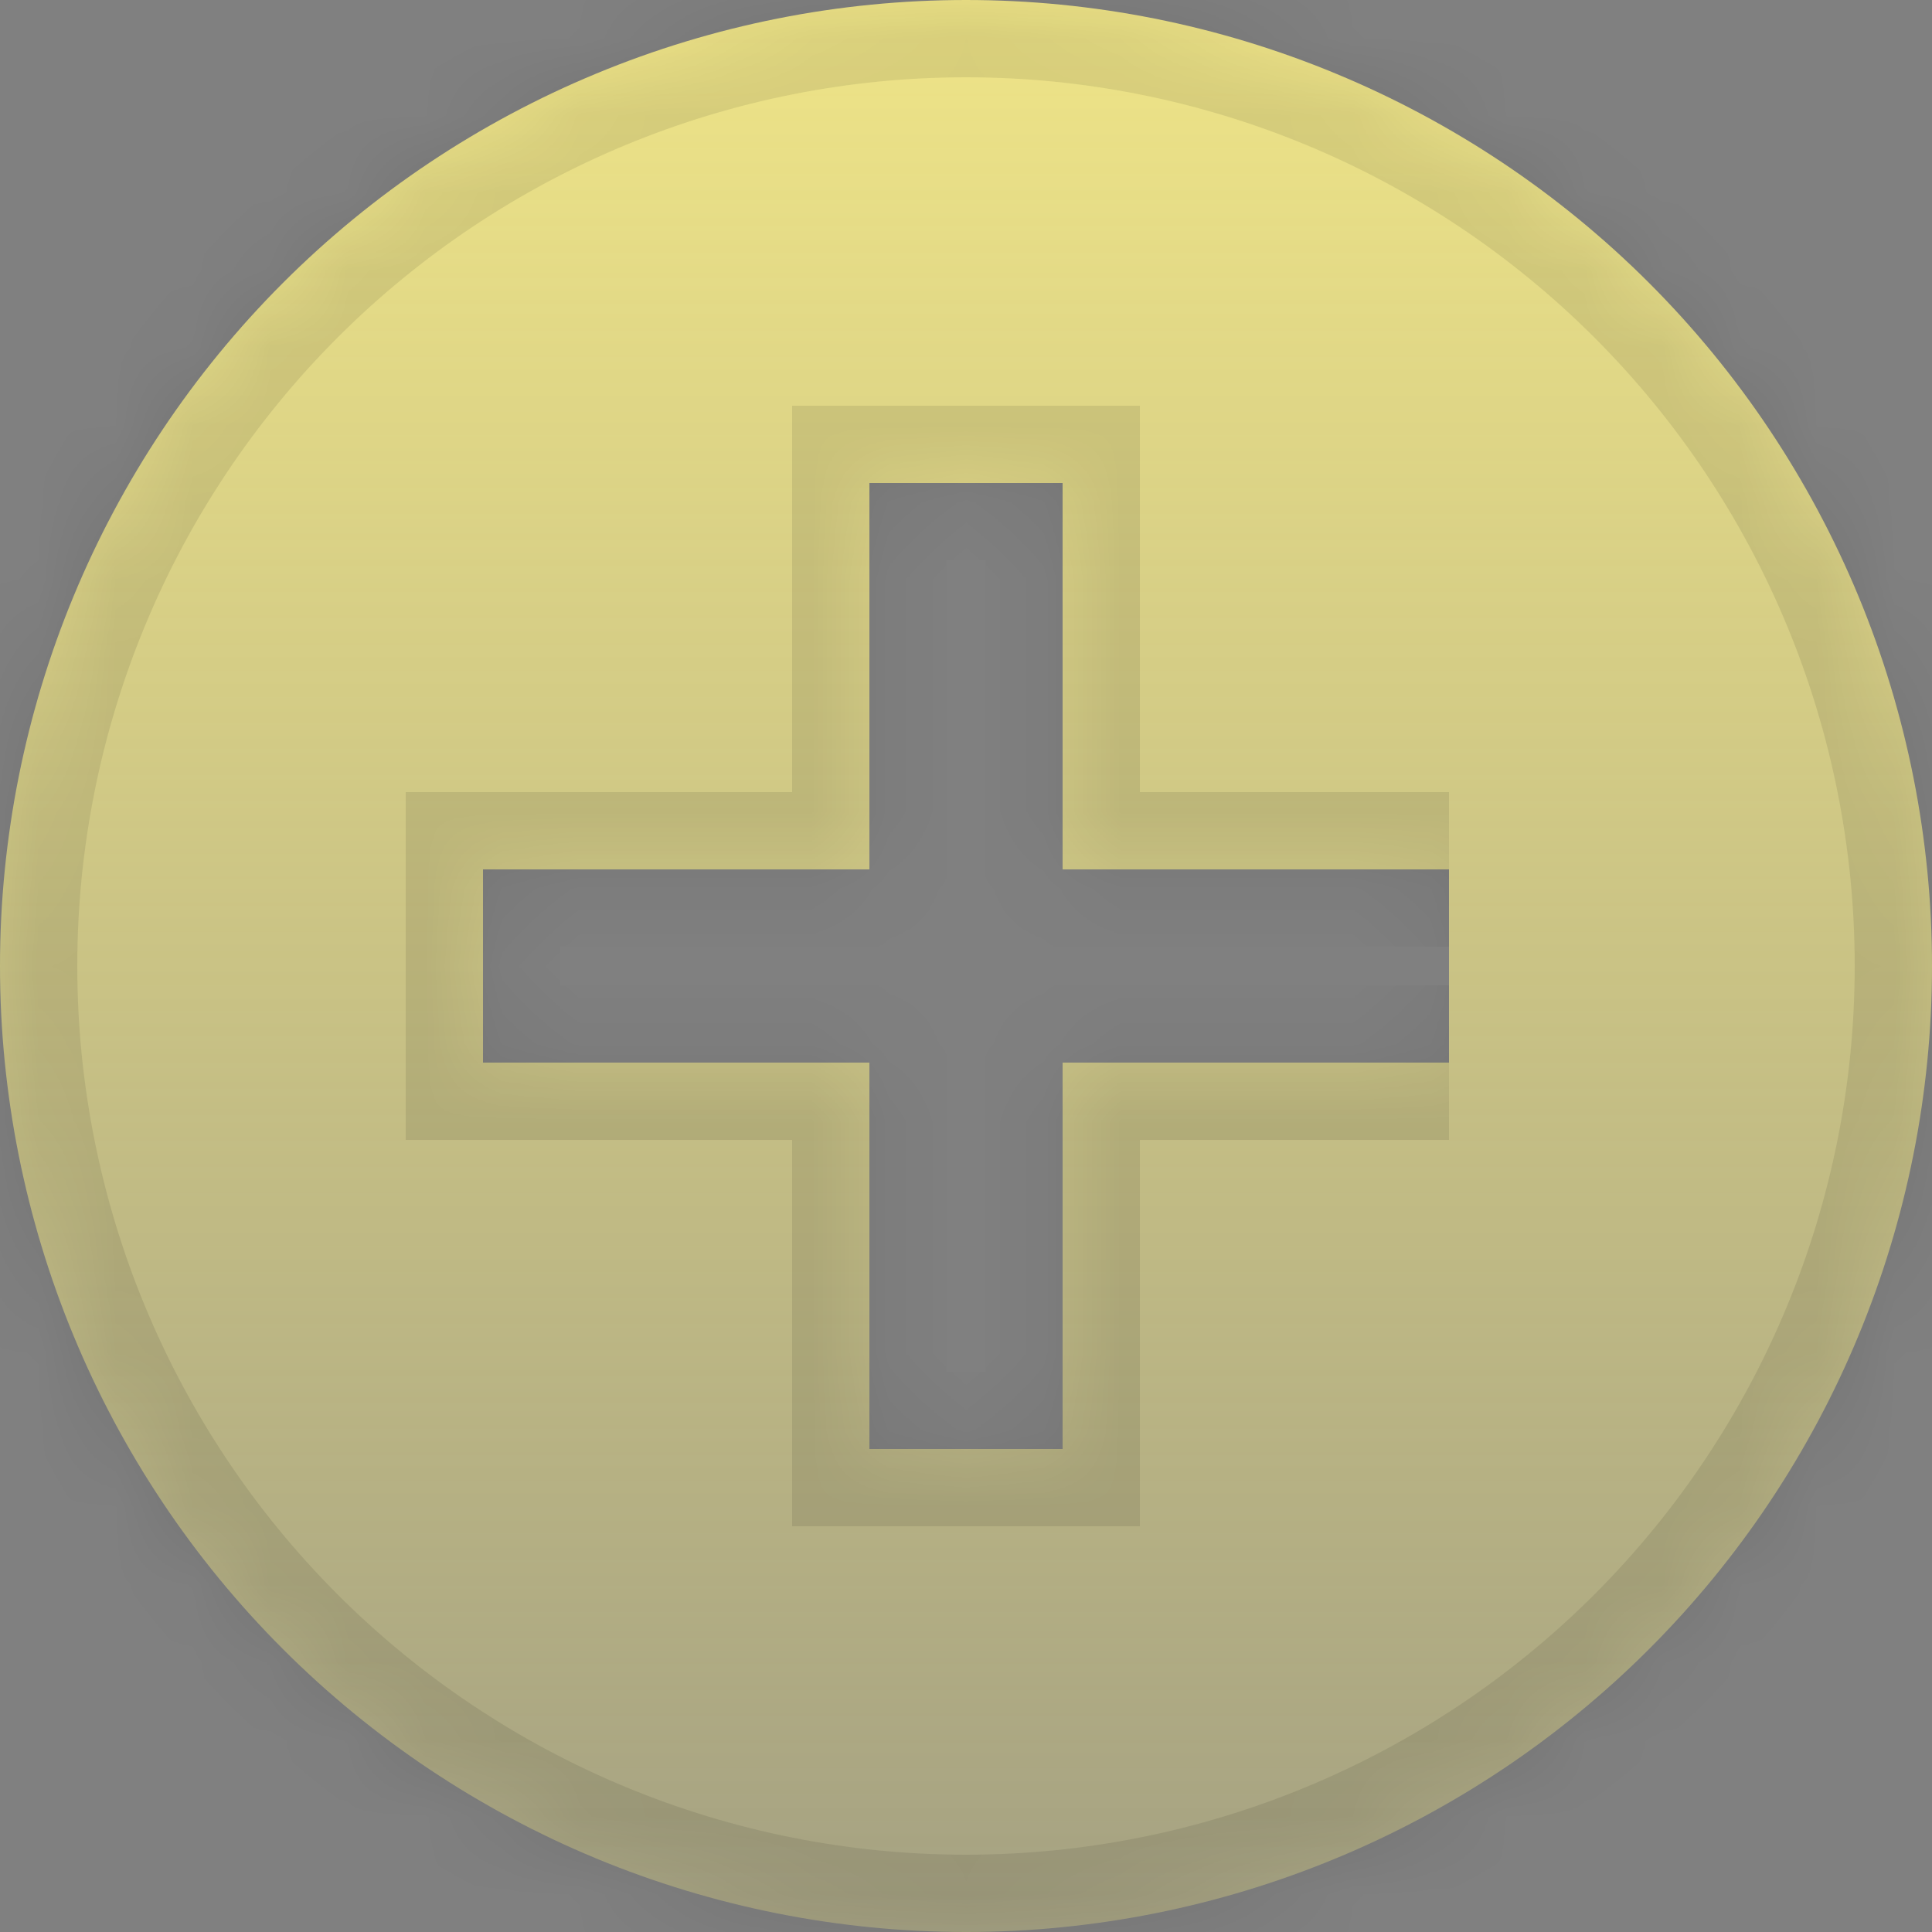 <svg width="25" height="25" viewBox="0 0 25 25" fill="none" xmlns="http://www.w3.org/2000/svg">
<rect x="0" y="0" width="25" height="25" fill="#808080" stroke="none"/>
<mask id="path-1-inside-1_11_941" fill="white">
<path d="M18.75 13.75H13.75V18.75H11.25V13.75H6.25V11.25H11.25V6.25H13.75V11.25H18.75M12.5 0C10.858 0 9.233 0.323 7.716 0.952C6.2 1.58 4.822 2.5 3.661 3.661C1.317 6.005 0 9.185 0 12.5C0 15.815 1.317 18.995 3.661 21.339C4.822 22.5 6.2 23.42 7.716 24.049C9.233 24.677 10.858 25 12.5 25C15.815 25 18.995 23.683 21.339 21.339C23.683 18.995 25 15.815 25 12.5C25 10.858 24.677 9.233 24.049 7.716C23.42 6.2 22.5 4.822 21.339 3.661C20.178 2.5 18.8 1.58 17.284 0.952C15.767 0.323 14.142 0 12.5 0Z"/>
</mask>
<path d="M18.75 13.75H13.75V18.75H11.25V13.75H6.25V11.25H11.25V6.25H13.75V11.25H18.75M12.5 0C10.858 0 9.233 0.323 7.716 0.952C6.2 1.58 4.822 2.5 3.661 3.661C1.317 6.005 0 9.185 0 12.5C0 15.815 1.317 18.995 3.661 21.339C4.822 22.5 6.2 23.42 7.716 24.049C9.233 24.677 10.858 25 12.5 25C15.815 25 18.995 23.683 21.339 21.339C23.683 18.995 25 15.815 25 12.5C25 10.858 24.677 9.233 24.049 7.716C23.42 6.2 22.5 4.822 21.339 3.661C20.178 2.5 18.8 1.58 17.284 0.952C15.767 0.323 14.142 0 12.5 0Z" fill="url(#paint0_linear_11_941)" fill-opacity="0.87"/>
<path d="M13.75 13.75V12.75H12.75V13.75H13.75ZM13.75 18.75V19.75H14.75V18.75H13.75ZM11.25 18.75H10.25V19.75H11.25V18.75ZM11.25 13.75H12.25V12.75H11.25V13.75ZM6.25 13.75H5.25V14.75H6.25V13.75ZM6.25 11.25V10.25H5.25V11.25H6.25ZM11.25 11.25V12.25H12.25V11.25H11.25ZM11.25 6.25V5.25H10.25V6.25H11.25ZM13.75 6.25H14.75V5.25H13.75V6.25ZM13.75 11.25H12.75V12.25H13.75V11.25ZM0 12.5H-1H0ZM12.5 25V26V25ZM18.75 12.75H13.75V14.75H18.75V12.75ZM12.75 13.75V18.75H14.75V13.75H12.75ZM13.75 17.75H11.25V19.75H13.75V17.75ZM12.25 18.75V13.75H10.25V18.75H12.25ZM11.25 12.75H6.25V14.75H11.25V12.75ZM7.25 13.75V11.25H5.25V13.75H7.25ZM6.25 12.25H11.25V10.25H6.25V12.25ZM12.25 11.25V6.25H10.25V11.25H12.25ZM11.25 7.25H13.75V5.25H11.25V7.25ZM12.75 6.25V11.25H14.75V6.25H12.75ZM13.75 12.25H18.75V10.25H13.75V12.25ZM12.5 -1C10.727 -1 8.972 -0.651 7.334 0.028L8.099 1.875C9.494 1.297 10.99 1 12.5 1V-1ZM7.334 0.028C5.696 0.706 4.208 1.7 2.954 2.954L4.368 4.368C5.436 3.3 6.704 2.453 8.099 1.875L7.334 0.028ZM2.954 2.954C0.422 5.486 -1 8.92 -1 12.5H1C1 9.45 2.212 6.525 4.368 4.368L2.954 2.954ZM-1 12.5C-1 16.08 0.422 19.514 2.954 22.046L4.368 20.632C2.212 18.475 1 15.55 1 12.5H-1ZM2.954 22.046C4.208 23.299 5.696 24.294 7.334 24.972L8.099 23.125C6.704 22.547 5.436 21.7 4.368 20.632L2.954 22.046ZM7.334 24.972C8.972 25.651 10.727 26 12.5 26V24C10.99 24 9.494 23.703 8.099 23.125L7.334 24.972ZM12.5 26C16.08 26 19.514 24.578 22.046 22.046L20.632 20.632C18.475 22.788 15.55 24 12.5 24V26ZM22.046 22.046C24.578 19.514 26 16.08 26 12.5H24C24 15.55 22.788 18.475 20.632 20.632L22.046 22.046ZM26 12.5C26 10.727 25.651 8.972 24.972 7.334L23.125 8.099C23.703 9.494 24 10.99 24 12.5H26ZM24.972 7.334C24.294 5.696 23.299 4.208 22.046 2.954L20.632 4.368C21.7 5.436 22.547 6.704 23.125 8.099L24.972 7.334ZM22.046 2.954C20.792 1.7 19.304 0.706 17.666 0.028L16.901 1.875C18.296 2.453 19.564 3.3 20.632 4.368L22.046 2.954ZM17.666 0.028C16.028 -0.651 14.273 -1 12.5 -1V1C14.01 1 15.506 1.297 16.901 1.875L17.666 0.028Z" fill="black" fill-opacity="0.09" mask="url(#path-1-inside-1_11_941)"/>
<defs>
<linearGradient id="paint0_linear_11_941" x1="12.5" y1="0" x2="12.5" y2="37.5" gradientUnits="userSpaceOnUse">
<stop stop-color="#FFF388"/>
<stop offset="1" stop-color="#FFF388" stop-opacity="0"/>
</linearGradient>
</defs>
</svg>
